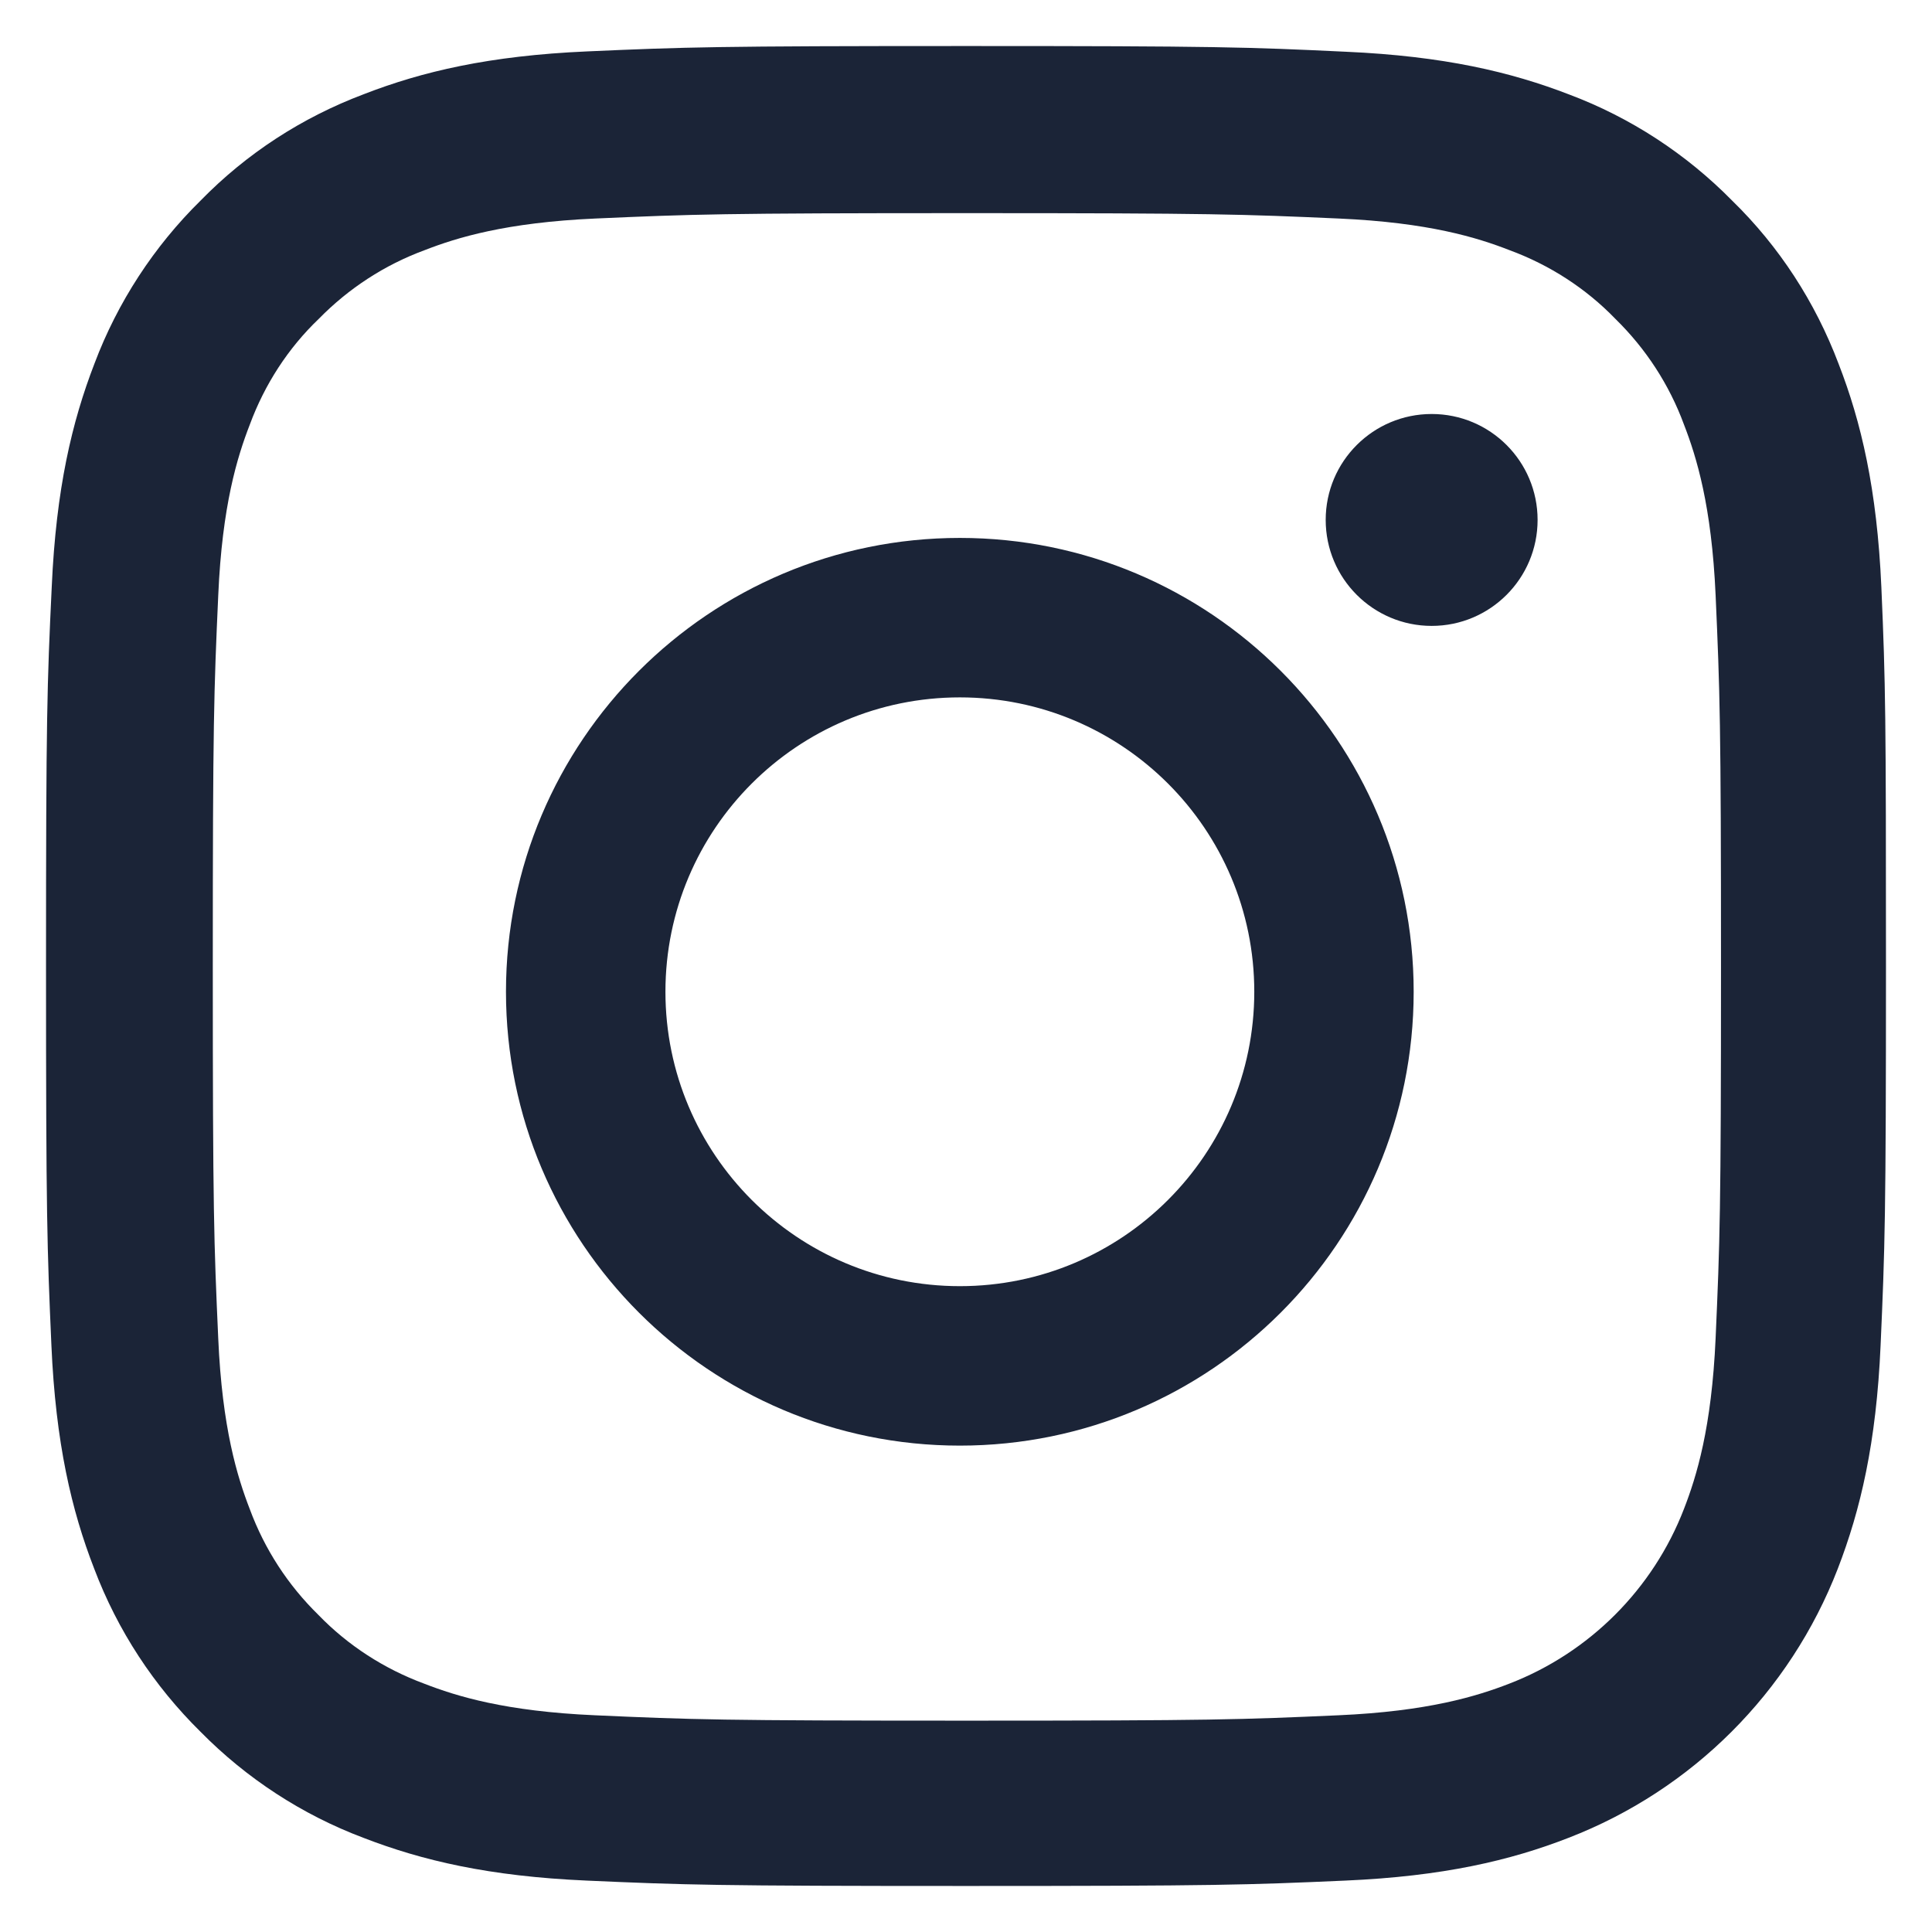 <svg width="28" height="28" viewBox="0 0 28 28" fill="none" xmlns="http://www.w3.org/2000/svg">
<path fill-rule="evenodd" clip-rule="evenodd" d="M27.266 8.507C27.203 7.09 26.974 6.116 26.646 5.272C26.307 4.376 25.786 3.573 25.103 2.907C24.436 2.229 23.629 1.703 22.743 1.37C21.894 1.042 20.924 0.813 19.508 0.75C18.08 0.682 17.626 0.667 14.005 0.667C10.384 0.667 9.931 0.682 8.508 0.745C7.091 0.807 6.117 1.037 5.273 1.365C4.376 1.703 3.574 2.224 2.907 2.907C2.23 3.573 1.704 4.381 1.37 5.267C1.042 6.116 0.813 7.085 0.75 8.501C0.682 9.929 0.667 10.382 0.667 14.003C0.667 17.623 0.682 18.076 0.745 19.498C0.807 20.915 1.037 21.89 1.365 22.734C1.704 23.63 2.23 24.432 2.907 25.099C3.574 25.776 4.382 26.302 5.267 26.635C6.117 26.964 7.086 27.193 8.503 27.255C9.925 27.318 10.379 27.333 14 27.333C17.621 27.333 18.075 27.318 19.497 27.255C20.914 27.193 21.889 26.964 22.733 26.635C24.525 25.942 25.942 24.526 26.635 22.734C26.963 21.884 27.193 20.915 27.255 19.498C27.318 18.076 27.333 17.623 27.333 14.003C27.333 10.382 27.328 9.929 27.266 8.507ZM24.864 19.394C24.806 20.697 24.587 21.4 24.405 21.869C23.957 23.03 23.035 23.953 21.873 24.401C21.404 24.583 20.695 24.802 19.398 24.859C17.991 24.922 17.569 24.937 14.011 24.937C10.452 24.937 10.025 24.922 8.623 24.859C7.32 24.802 6.617 24.583 6.148 24.401C5.57 24.187 5.043 23.848 4.616 23.406C4.173 22.973 3.835 22.452 3.621 21.874C3.439 21.405 3.22 20.697 3.163 19.4C3.1 17.993 3.084 17.571 3.084 14.013C3.084 10.455 3.1 10.028 3.163 8.627C3.22 7.324 3.439 6.621 3.621 6.152C3.835 5.574 4.173 5.048 4.621 4.62C5.054 4.178 5.575 3.839 6.153 3.626C6.622 3.443 7.331 3.225 8.628 3.167C10.035 3.105 10.457 3.089 14.016 3.089C17.58 3.089 18.002 3.105 19.403 3.167C20.706 3.225 21.409 3.443 21.878 3.626C22.456 3.839 22.983 4.178 23.41 4.62C23.853 5.053 24.192 5.574 24.405 6.152C24.587 6.621 24.806 7.329 24.864 8.627C24.926 10.033 24.942 10.455 24.942 14.013C24.942 17.571 24.926 17.988 24.864 19.394ZM13.911 7.796C10.28 7.796 7.333 10.742 7.333 14.373C7.333 18.005 10.28 20.951 13.911 20.951C17.542 20.951 20.488 18.005 20.488 14.373C20.488 10.742 17.542 7.796 13.911 7.796ZM13.911 18.64C11.555 18.64 9.644 16.729 9.644 14.373C9.644 12.017 11.555 10.107 13.911 10.107C16.267 10.107 18.178 12.017 18.178 14.373C18.178 16.729 16.267 18.64 13.911 18.64ZM20.749 9.071C21.597 9.071 22.284 8.383 22.284 7.535C22.284 6.687 21.597 6 20.749 6C19.901 6 19.213 6.687 19.213 7.535C19.213 8.383 19.901 9.071 20.749 9.071Z" fill="#1B2437"/>
</svg>
